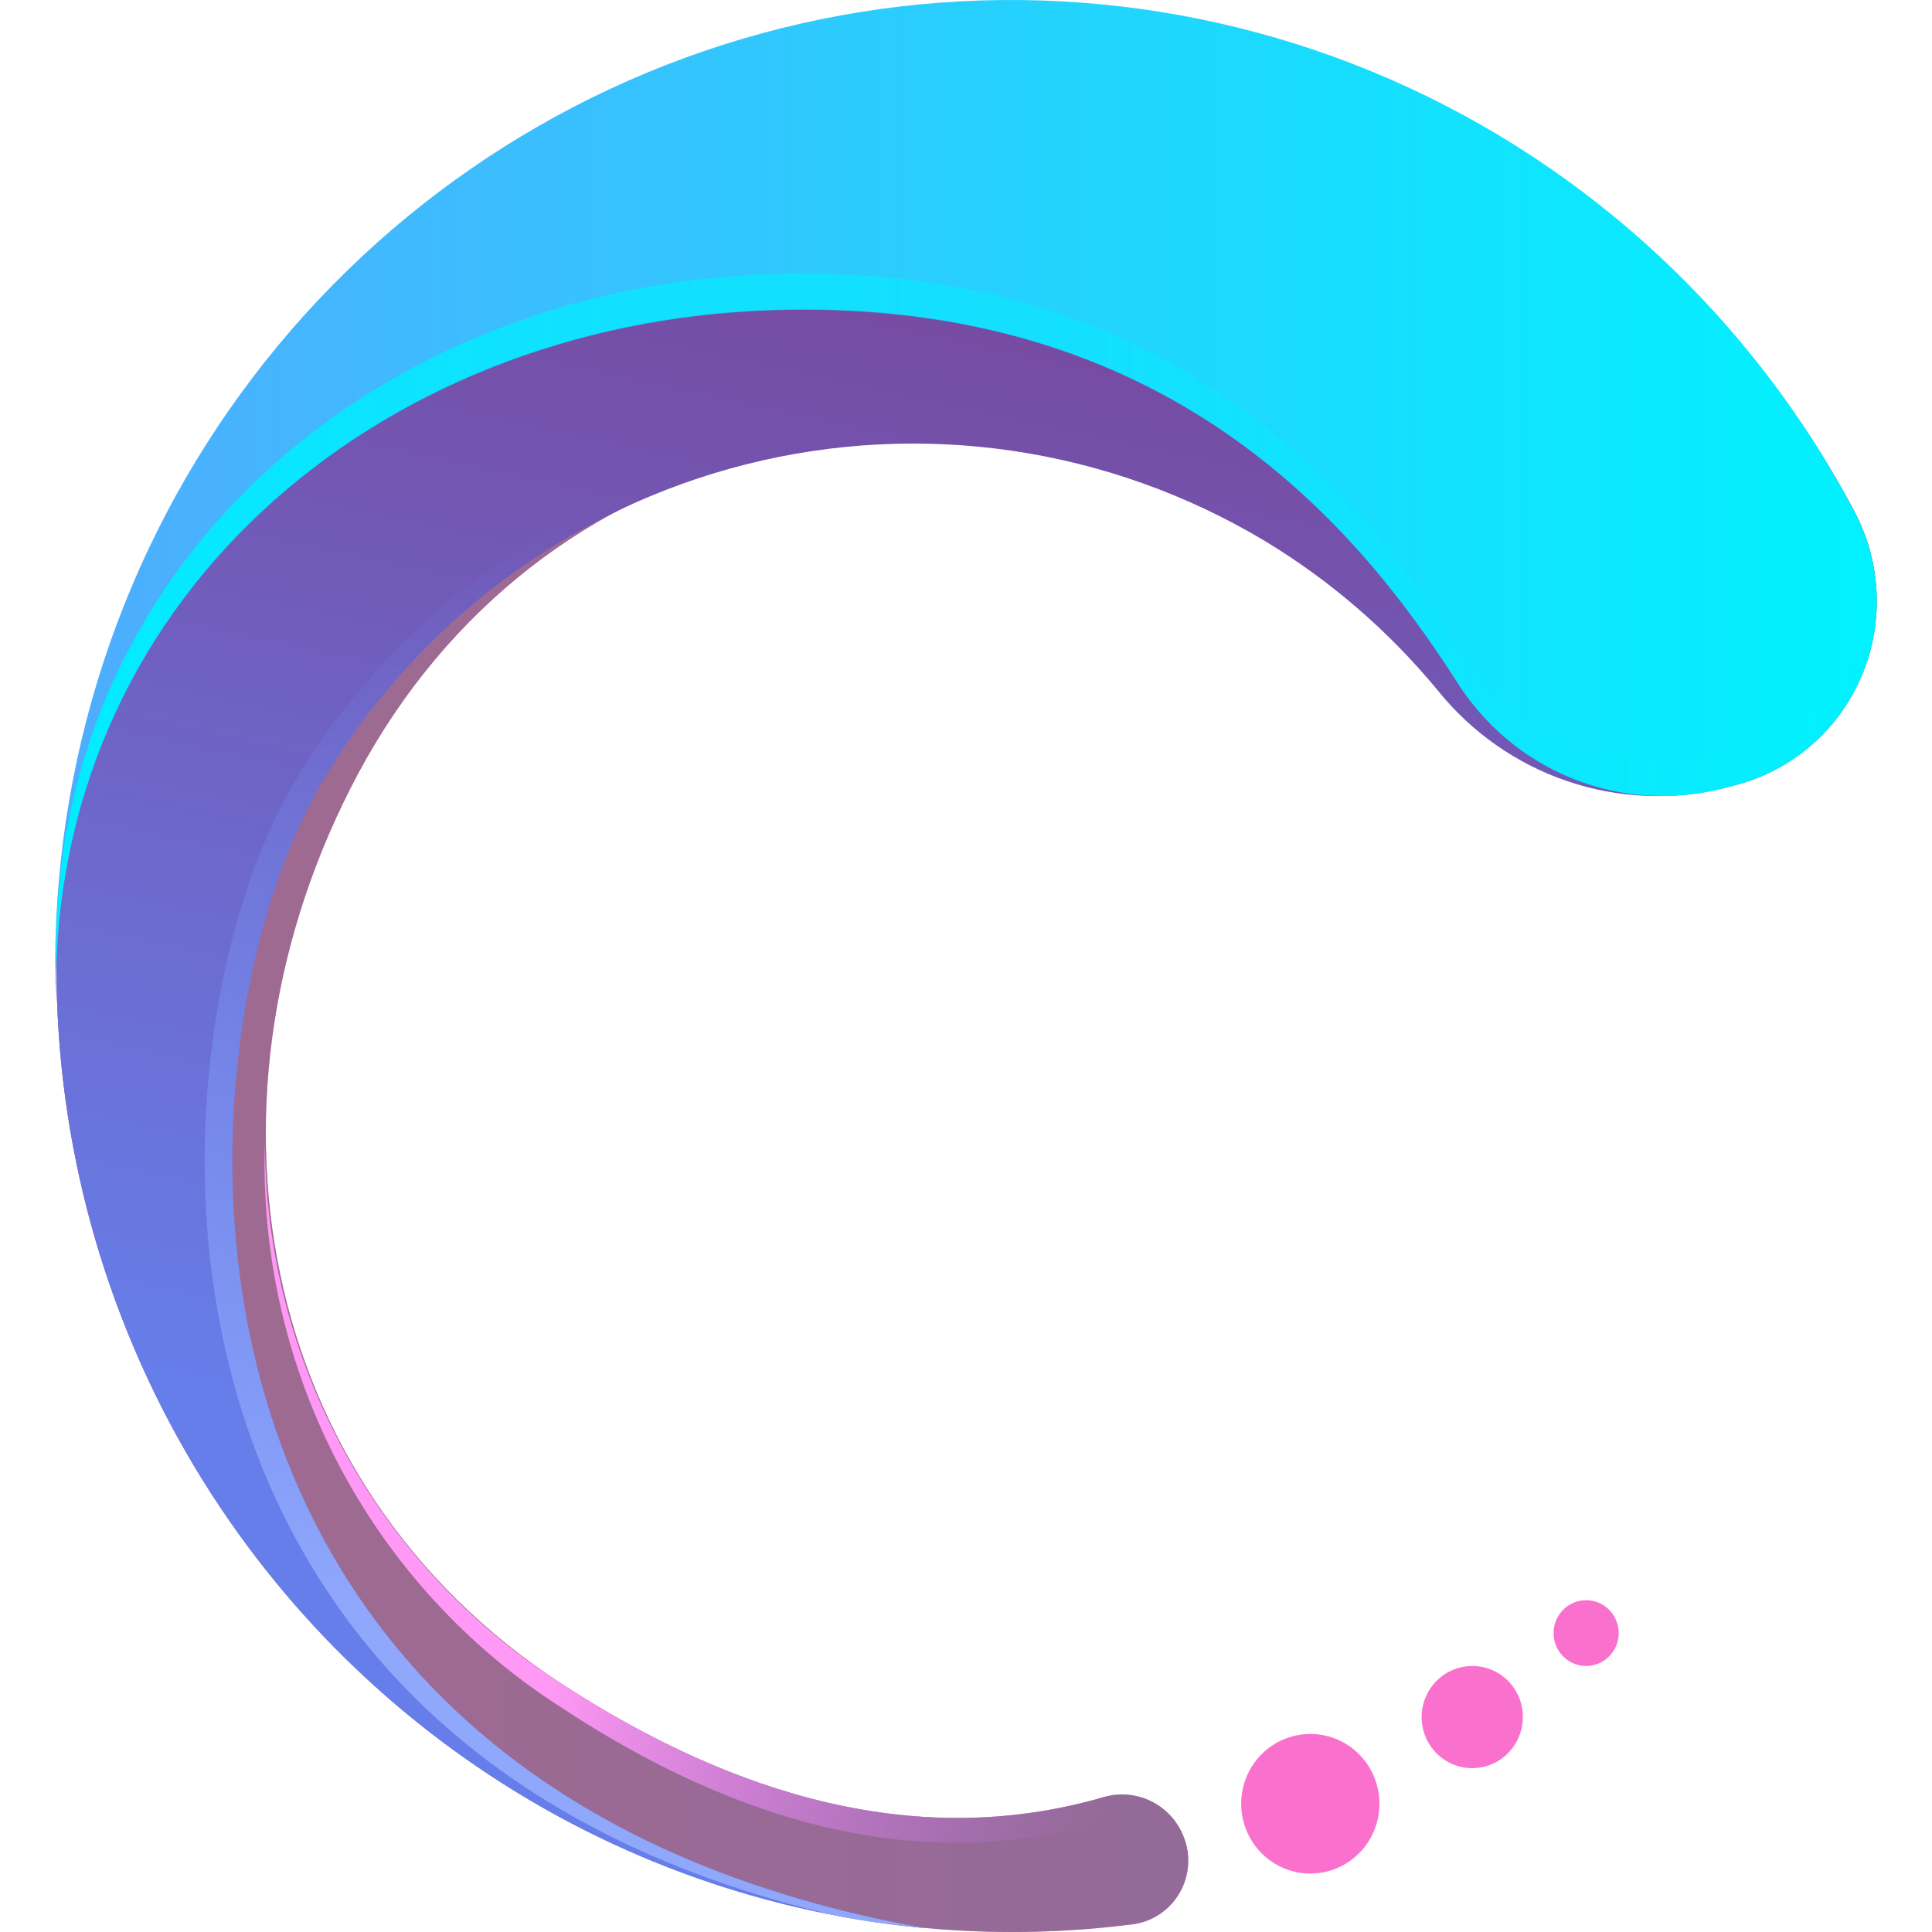 <svg width="70" height="70" viewBox="0 0 70 70" fill="none" xmlns="http://www.w3.org/2000/svg">
<path d="M39.99 65.111C33.329 67.049 26.657 65.111 20.322 60.992C9.197 53.723 6.768 39.671 12.969 28.041C19.506 15.839 34.087 12.427 45.827 19.57C48.208 21.008 50.331 22.843 52.104 24.997C53.327 26.513 54.949 27.648 56.783 28.273C58.618 28.897 60.59 28.984 62.471 28.525L62.798 28.438C63.804 28.19 64.741 27.713 65.537 27.043C66.333 26.374 66.967 25.53 67.391 24.575C67.816 23.621 68.018 22.581 67.984 21.536C67.95 20.491 67.68 19.467 67.194 18.543C64.215 12.924 59.77 8.234 54.342 4.981C48.914 1.728 42.708 0.035 36.395 0.086C30.083 0.136 23.904 1.928 18.528 5.268C13.151 8.607 8.781 13.367 5.89 19.033C2.999 24.699 1.697 31.055 2.126 37.414C2.554 43.773 4.696 49.892 8.32 55.111C11.944 60.33 16.912 64.448 22.687 67.022C28.462 69.596 34.824 70.527 41.085 69.715C41.395 69.668 41.693 69.559 41.959 69.392C42.226 69.226 42.457 69.006 42.636 68.746C42.816 68.487 42.941 68.193 43.005 67.883C43.068 67.573 43.068 67.253 43.005 66.943C42.937 66.617 42.803 66.308 42.612 66.036C42.421 65.764 42.176 65.535 41.893 65.363C41.61 65.191 41.295 65.08 40.968 65.037C40.64 64.993 40.308 65.019 39.99 65.111Z" fill="url(#paint0_linear_13_151)"/>
<path style="mix-blend-mode:multiply" opacity="0.6" d="M39.99 65.111C33.329 67.049 26.657 65.111 20.322 60.992C9.197 53.723 6.768 39.671 12.969 28.041C19.506 15.839 34.087 12.427 45.827 19.57C48.208 21.008 50.331 22.843 52.104 24.997C53.327 26.513 54.949 27.648 56.783 28.273C58.618 28.897 60.59 28.984 62.471 28.525L62.798 28.438C63.804 28.19 64.741 27.713 65.537 27.043C66.333 26.374 66.967 25.53 67.391 24.575C67.816 23.621 68.018 22.581 67.984 21.536C67.95 20.491 67.68 19.467 67.194 18.543C64.215 12.924 59.77 8.234 54.342 4.981C48.914 1.728 42.708 0.035 36.395 0.086C30.083 0.136 23.904 1.928 18.528 5.268C13.151 8.607 8.781 13.367 5.89 19.033C2.999 24.699 1.697 31.055 2.126 37.414C2.554 43.773 4.696 49.892 8.32 55.111C11.944 60.33 16.912 64.448 22.687 67.022C28.462 69.596 34.824 70.527 41.085 69.715C41.395 69.668 41.693 69.559 41.959 69.392C42.226 69.226 42.457 69.006 42.636 68.746C42.816 68.487 42.941 68.193 43.005 67.883C43.068 67.573 43.068 67.253 43.005 66.943C42.937 66.617 42.803 66.308 42.612 66.036C42.421 65.764 42.176 65.535 41.893 65.363C41.61 65.191 41.295 65.08 40.968 65.037C40.64 64.993 40.308 65.019 39.99 65.111Z" fill="url(#paint1_linear_13_151)"/>
<path d="M11.729 28.234C15.135 22.545 20.629 18.445 27.016 16.828C33.402 15.211 40.163 16.207 45.825 19.599C48.206 21.037 50.329 22.872 52.102 25.026C53.325 26.542 54.947 27.677 56.782 28.302C58.616 28.926 60.588 29.013 62.469 28.554L62.796 28.467C63.806 28.22 64.747 27.742 65.546 27.071C66.346 26.4 66.982 25.552 67.406 24.594C67.831 23.636 68.032 22.592 67.995 21.543C67.958 20.494 67.683 19.468 67.192 18.543C64.366 13.214 60.219 8.716 55.157 5.488C50.094 2.261 44.289 0.413 38.309 0.127C32.328 -0.159 26.377 1.125 21.035 3.855C15.693 6.585 11.143 10.666 7.83 15.702C4.517 20.737 2.554 26.553 2.132 32.583C1.71 38.613 2.844 44.651 5.424 50.106C8.003 55.561 11.939 60.248 16.848 63.708C21.758 67.169 27.471 69.285 33.432 69.85C4.309 64.559 6.181 37.412 11.729 28.234Z" fill="url(#paint2_linear_13_151)"/>
<path style="mix-blend-mode:multiply" opacity="0.6" d="M11.729 28.234C15.135 22.545 20.629 18.445 27.016 16.828C33.402 15.211 40.163 16.207 45.825 19.599C48.206 21.037 50.329 22.872 52.102 25.026C53.325 26.542 54.947 27.677 56.782 28.302C58.616 28.926 60.588 29.013 62.469 28.554L62.796 28.467C63.806 28.22 64.747 27.742 65.546 27.071C66.346 26.4 66.982 25.552 67.406 24.594C67.831 23.636 68.032 22.592 67.995 21.543C67.958 20.494 67.683 19.468 67.192 18.543C64.366 13.214 60.219 8.716 55.157 5.488C50.094 2.261 44.289 0.413 38.309 0.127C32.328 -0.159 26.377 1.125 21.035 3.855C15.693 6.585 11.143 10.666 7.83 15.702C4.517 20.737 2.554 26.553 2.132 32.583C1.71 38.613 2.844 44.651 5.424 50.106C8.003 55.561 11.939 60.248 16.848 63.708C21.758 67.169 27.471 69.285 33.432 69.85C4.309 64.559 6.181 37.412 11.729 28.234Z" fill="url(#paint3_linear_13_151)"/>
<path d="M27.952 11.226C42.35 10.751 49.185 19.124 52.727 24.61C53.721 26.232 55.203 27.49 56.956 28.2C58.709 28.91 60.642 29.034 62.47 28.554L62.796 28.467C63.807 28.22 64.748 27.742 65.547 27.071C66.346 26.4 66.982 25.552 67.407 24.594C67.831 23.636 68.033 22.592 67.996 21.543C67.959 20.494 67.684 19.468 67.193 18.543C63.512 11.556 57.593 6.037 50.402 2.887C43.212 -0.262 35.175 -0.855 27.608 1.206C20.04 3.267 13.389 7.859 8.742 14.232C4.095 20.604 1.727 28.38 2.025 36.288C1.747 21.838 13.525 11.7 27.952 11.226Z" fill="url(#paint4_linear_13_151)"/>
<path d="M62.796 27.178L62.47 27.256C60.642 27.735 58.709 27.611 56.956 26.901C55.202 26.192 53.72 24.933 52.727 23.311C49.185 17.835 42.37 9.462 27.952 9.927C13.534 10.392 1.746 20.588 2.034 34.989C2.034 34.786 2.034 34.573 2.034 34.369C2.034 35.009 2.034 35.648 2.034 36.307C1.756 21.857 13.553 11.72 27.952 11.245C42.35 10.77 49.185 19.124 52.727 24.61C53.72 26.232 55.202 27.49 56.956 28.2C58.709 28.91 60.642 29.034 62.47 28.554L62.796 28.467C64.376 28.069 65.763 27.111 66.703 25.768C67.644 24.426 68.076 22.787 67.922 21.15C67.791 22.567 67.228 23.908 66.309 24.988C65.391 26.068 64.164 26.833 62.796 27.178Z" fill="url(#paint5_linear_13_151)"/>
<path d="M49.98 65.353C49.98 65.854 49.834 66.343 49.558 66.759C49.283 67.175 48.892 67.499 48.434 67.69C47.976 67.882 47.472 67.932 46.986 67.834C46.5 67.737 46.054 67.496 45.703 67.142C45.353 66.788 45.114 66.338 45.018 65.847C44.921 65.356 44.971 64.848 45.16 64.385C45.35 63.923 45.671 63.528 46.083 63.25C46.495 62.972 46.98 62.824 47.475 62.824C48.139 62.824 48.777 63.09 49.247 63.565C49.717 64.039 49.98 64.683 49.98 65.353Z" fill="url(#paint6_linear_13_151)"/>
<path d="M39.988 65.111C33.327 67.049 26.655 65.111 20.32 60.992C17.04 58.898 14.338 56 12.463 52.569C10.589 49.138 9.603 45.285 9.598 41.367C9.463 45.429 10.382 49.456 12.262 53.049C14.143 56.643 16.921 59.678 20.32 61.855C26.655 66.032 33.327 67.97 39.988 65.974C40.309 65.877 40.646 65.848 40.977 65.89C41.309 65.931 41.629 66.042 41.916 66.215C42.203 66.389 42.452 66.62 42.645 66.896C42.839 67.171 42.974 67.484 43.041 67.815C43.098 67.521 43.098 67.218 43.041 66.923C42.972 66.594 42.835 66.284 42.641 66.011C42.446 65.738 42.197 65.509 41.91 65.338C41.623 65.168 41.304 65.06 40.973 65.021C40.642 64.981 40.307 65.012 39.988 65.111Z" fill="url(#paint7_linear_13_151)"/>
<path d="M55.175 62.213C55.175 62.58 55.067 62.938 54.865 63.243C54.663 63.547 54.376 63.785 54.041 63.924C53.705 64.064 53.336 64.1 52.98 64.028C52.624 63.956 52.297 63.779 52.041 63.519C51.785 63.259 51.611 62.928 51.542 62.569C51.472 62.209 51.51 61.836 51.65 61.498C51.79 61.16 52.027 60.872 52.33 60.669C52.632 60.467 52.988 60.36 53.351 60.362C53.591 60.362 53.829 60.41 54.051 60.503C54.273 60.596 54.474 60.733 54.644 60.905C54.813 61.077 54.947 61.281 55.039 61.506C55.13 61.73 55.176 61.971 55.175 62.213Z" fill="url(#paint8_linear_13_151)"/>
<path d="M57.469 60.362C58.121 60.362 58.649 59.828 58.649 59.17C58.649 58.512 58.121 57.978 57.469 57.978C56.817 57.978 56.288 58.512 56.288 59.17C56.288 59.828 56.817 60.362 57.469 60.362Z" fill="url(#paint9_linear_13_151)"/>
<path d="M11.729 28.235C13.92 24.594 16.983 21.568 20.637 19.438C24.291 17.307 28.417 16.139 32.635 16.042C28.247 15.963 23.915 17.047 20.071 19.186C16.227 21.326 13.007 24.445 10.73 28.235C5.307 37.19 3.397 63.27 30.408 69.434C31.368 69.618 32.424 69.763 33.432 69.85C4.309 64.559 6.181 37.412 11.729 28.235Z" fill="url(#paint10_linear_13_151)"/>
<defs>
<linearGradient id="paint0_linear_13_151" x1="1.998" y1="35.067" x2="67.962" y2="35.067" gradientUnits="userSpaceOnUse">
<stop stop-color="#FA71CD"/>
<stop offset="1" stop-color="#C471F5"/>
</linearGradient>
<linearGradient id="paint1_linear_13_151" x1="2466.29" y1="1778.03" x2="2518.18" y2="4457.08" gradientUnits="userSpaceOnUse">
<stop offset="0.11" stop-color="#666666"/>
<stop offset="0.29" stop-color="#7C7C7C" stop-opacity="0.85"/>
<stop offset="0.63" stop-color="#B7B7B7" stop-opacity="0.47"/>
<stop offset="1" stop-color="white" stop-opacity="0"/>
</linearGradient>
<linearGradient id="paint2_linear_13_151" x1="38.117" y1="12.127" x2="28.848" y2="54.976" gradientUnits="userSpaceOnUse">
<stop stop-color="#764BA2"/>
<stop offset="1" stop-color="#667EEA"/>
</linearGradient>
<linearGradient id="paint3_linear_13_151" x1="3691.48" y1="1813.91" x2="1277.67" y2="2835.26" gradientUnits="userSpaceOnUse">
<stop offset="0.11" stop-color="#666666"/>
<stop offset="0.29" stop-color="#7C7C7C" stop-opacity="0.85"/>
<stop offset="0.63" stop-color="#B7B7B7" stop-opacity="0.47"/>
<stop offset="1" stop-color="white" stop-opacity="0"/>
</linearGradient>
<linearGradient id="paint4_linear_13_151" x1="1.996" y1="18.204" x2="67.951" y2="18.204" gradientUnits="userSpaceOnUse">
<stop stop-color="#4FACFE"/>
<stop offset="1" stop-color="#00F2FE"/>
</linearGradient>
<linearGradient id="paint5_linear_13_151" x1="2.006" y1="23.098" x2="67.951" y2="23.098" gradientUnits="userSpaceOnUse">
<stop stop-color="#00EDFF"/>
<stop offset="1" stop-color="#00F2FE" stop-opacity="0"/>
</linearGradient>
<linearGradient id="paint6_linear_13_151" x1="300.615" y1="390.446" x2="293.878" y2="420.773" gradientUnits="userSpaceOnUse">
<stop stop-color="#FA71CD"/>
<stop offset="1" stop-color="#C471F5"/>
</linearGradient>
<linearGradient id="paint7_linear_13_151" x1="20.886" y1="53.975" x2="41.398" y2="57.038" gradientUnits="userSpaceOnUse">
<stop stop-color="#FF99F5"/>
<stop offset="0.99" stop-color="#C471F5" stop-opacity="0"/>
</linearGradient>
<linearGradient id="paint8_linear_13_151" x1="259.895" y1="290.158" x2="257.914" y2="305.295" gradientUnits="userSpaceOnUse">
<stop stop-color="#FA71CD"/>
<stop offset="1" stop-color="#C471F5"/>
</linearGradient>
<linearGradient id="paint9_linear_13_151" x1="200.52" y1="200.621" x2="199.245" y2="207.054" gradientUnits="userSpaceOnUse">
<stop stop-color="#FA71CD"/>
<stop offset="1" stop-color="#C471F5"/>
</linearGradient>
<linearGradient id="paint10_linear_13_151" x1="19.005" y1="60.256" x2="28.37" y2="20.356" gradientUnits="userSpaceOnUse">
<stop stop-color="#90A8FC"/>
<stop offset="1" stop-color="#667EEA" stop-opacity="0"/>
</linearGradient>
</defs>
</svg>
